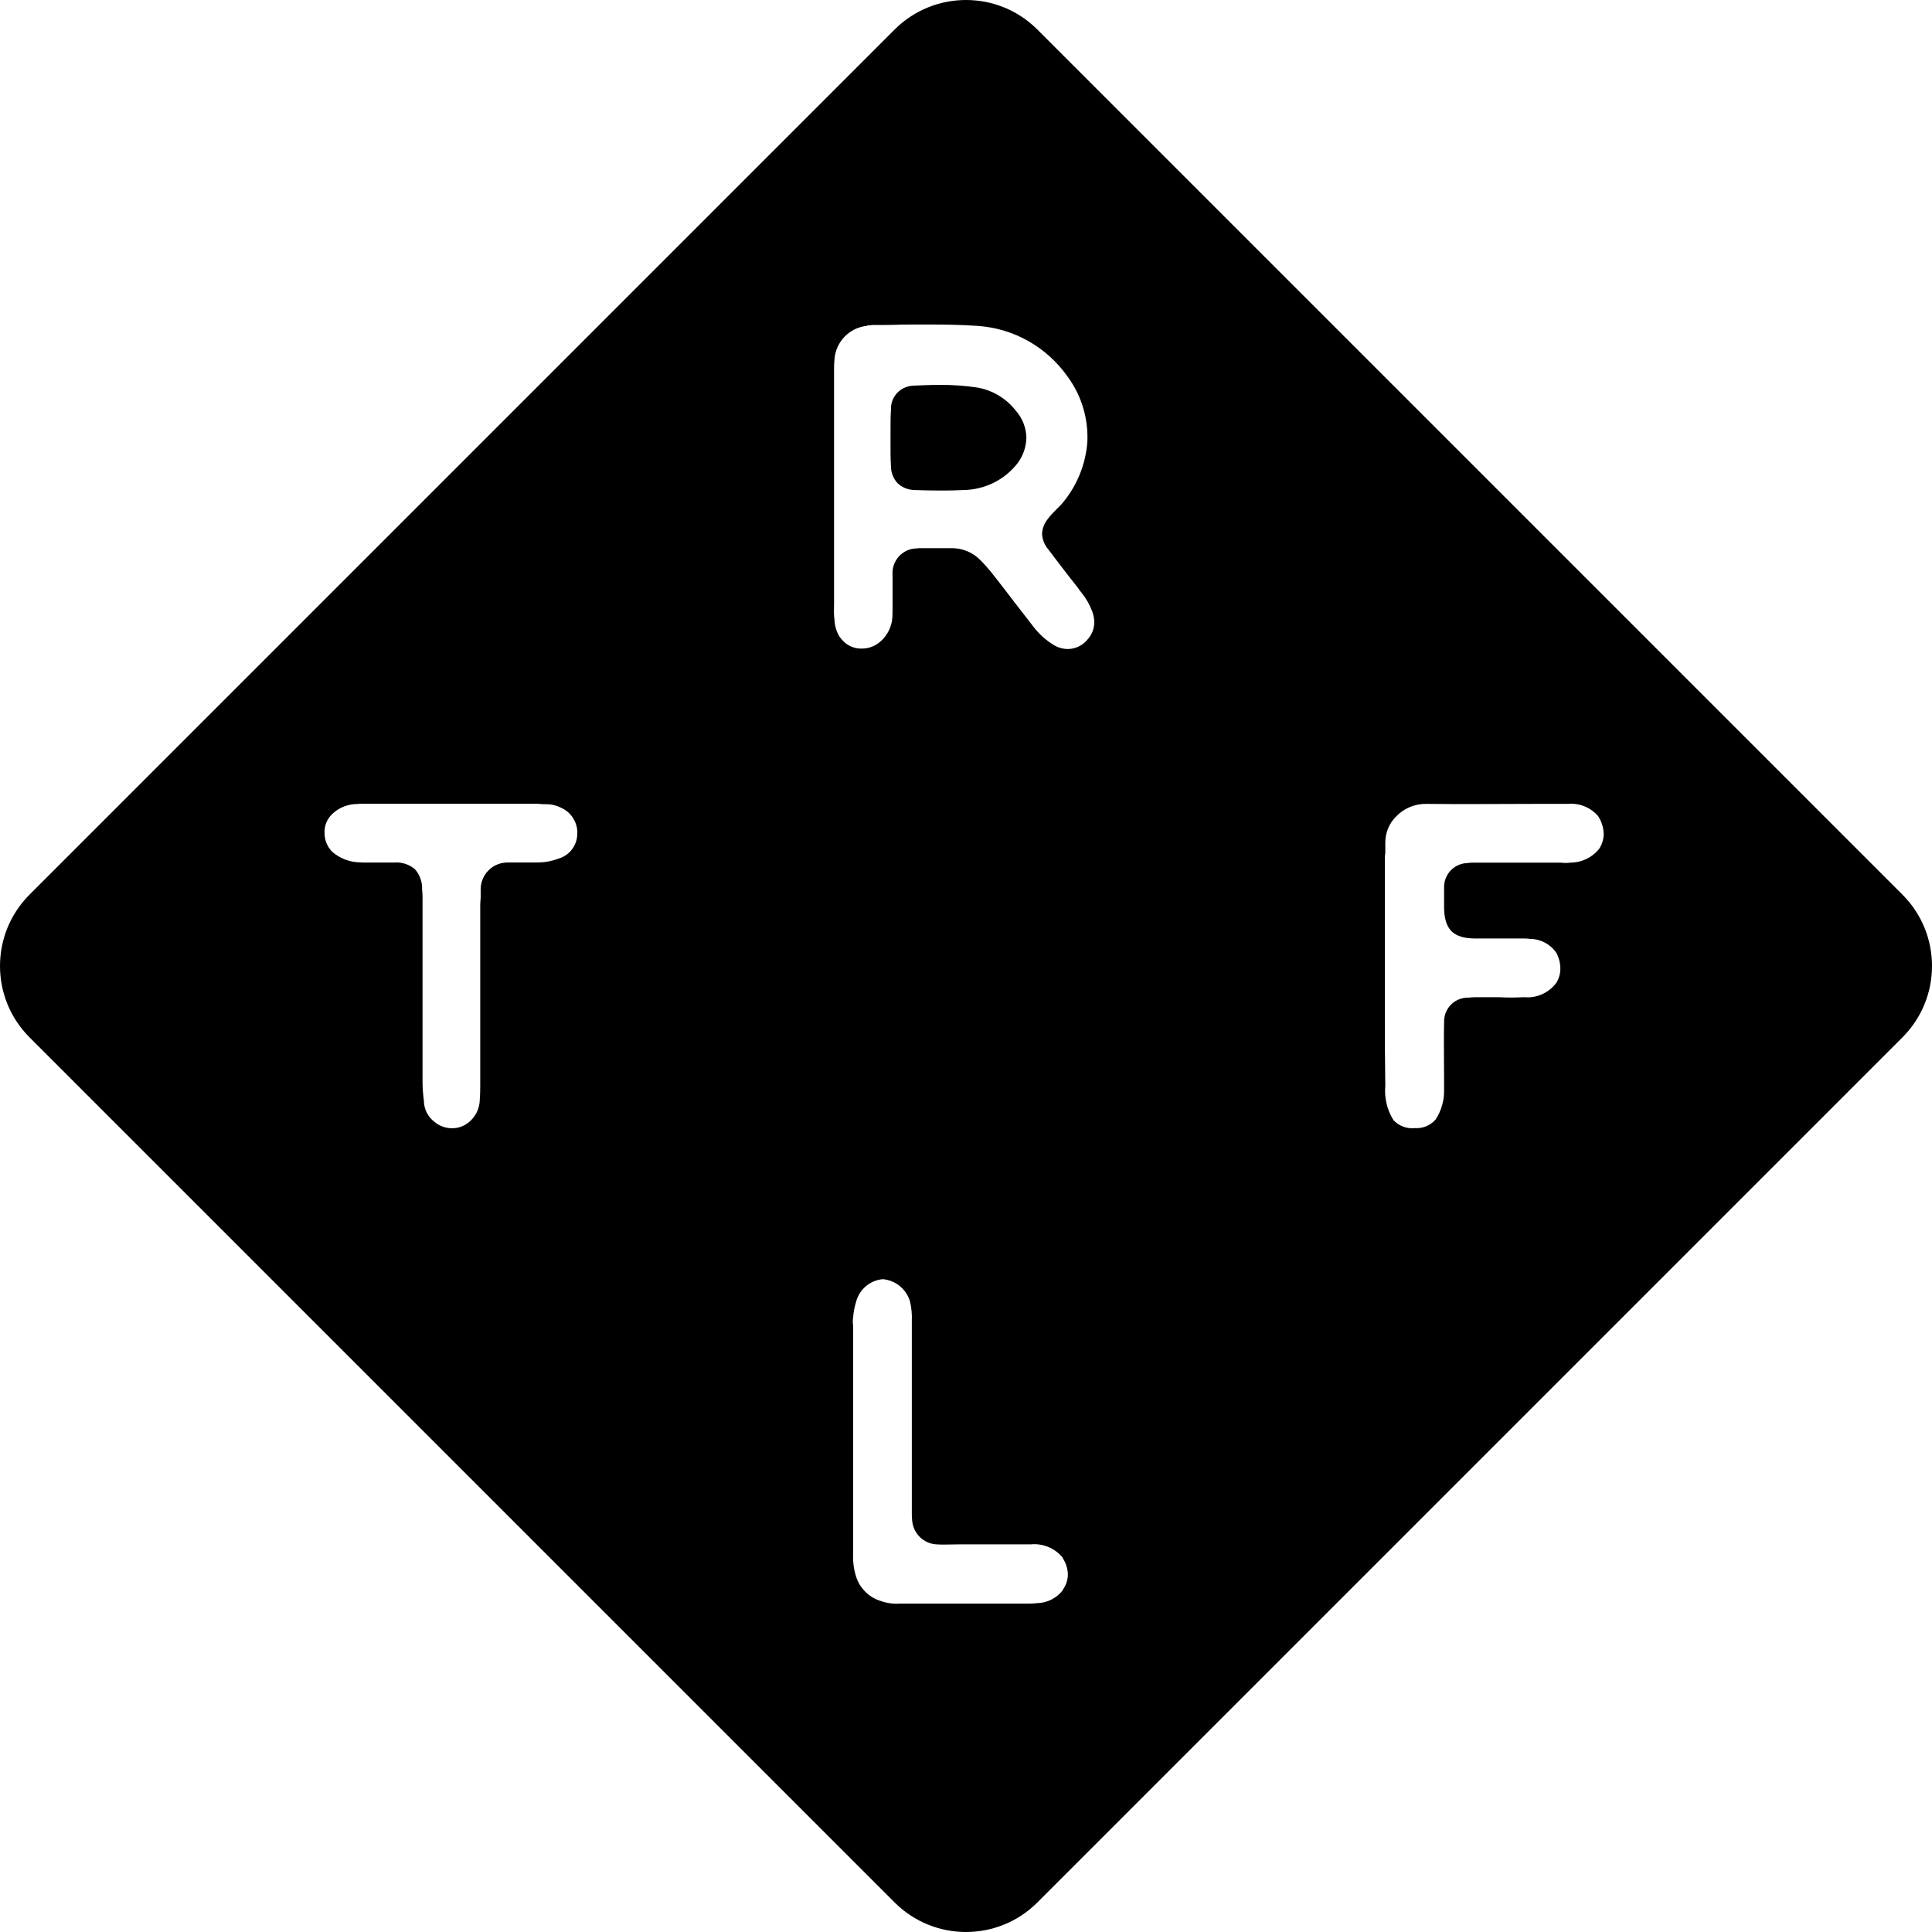 <?xml version="1.0" ?>
<svg xmlns="http://www.w3.org/2000/svg" xmlns:xlink="http://www.w3.org/1999/xlink" viewBox="0 0 512 512">
	<g id="favicon" stroke="none" stroke-width="1" fill="none" fill-rule="evenodd">
		<path d="M 274.924,7.84 L 504.162,237.077 C 514.613,247.528 514.613,264.473 504.162,274.924 L 274.924,504.162 C 264.472,514.613 247.528,514.613 237.076,504.162 L 7.838,274.922 C -2.613,264.47 -2.613,247.526 7.838,237.075 L 237.076,7.837 C 247.528,-2.613 264.473,-2.612 274.924,7.84 M 234.043,339.0 L 233.926,339.0 C 230.613,339.294 227.826,341.613 226.92,344.828 C 226.483,346.219 226.205,347.655 226.089,349.109 C 225.97,349.817 225.97,350.541 226.089,351.249 L 226.089,351.249 L 226.089,411.651 C 225.988,413.66 226.229,415.671 226.803,417.597 C 227.737,420.773 230.186,423.271 233.332,424.258 C 234.971,424.845 236.712,425.088 238.448,424.972 L 272.286,424.972 C 273.119,424.992 273.952,424.952 274.78,424.854 C 277.477,424.816 280.011,423.547 281.665,421.405 L 281.665,421.405 L 281.665,421.287 C 282.512,420.114 282.978,418.707 283.0,417.258 C 282.956,415.73 282.494,414.244 281.665,412.962 L 281.665,412.962 L 281.665,412.844 C 279.598,410.281 276.383,408.939 273.117,409.277 L 254.226,409.277 L 250.19,409.331 C 249.517,409.331 248.845,409.318 248.172,409.277 C 244.852,409.09 242.146,406.531 241.76,403.213 C 241.661,402.463 241.622,401.706 241.642,400.949 L 241.642,400.949 L 241.642,350.049 C 241.72,348.331 241.56,346.61 241.167,344.936 C 240.225,341.679 237.403,339.328 234.043,339.0 M 141.487,213.004 L 97.037,213.004 C 95.929,212.986 94.821,213.026 93.718,213.122 C 91.526,213.332 89.474,214.297 87.909,215.853 C 86.592,217.165 85.901,218.982 86.011,220.842 C 86.026,222.669 86.749,224.419 88.026,225.719 C 90.097,227.521 92.738,228.522 95.477,228.542 L 96.087,228.578 L 104.513,228.578 C 106.493,228.43 108.451,229.069 109.965,230.359 C 111.261,231.827 111.941,233.742 111.862,235.703 C 111.937,236.392 111.976,237.085 111.977,237.779 L 111.977,238.79 L 111.977,286.528 C 111.973,288.236 112.092,289.943 112.332,291.635 C 112.326,293.881 113.382,295.997 115.176,297.335 C 116.449,298.384 118.036,298.97 119.681,298.998 C 121.316,299.034 122.911,298.489 124.185,297.458 C 126.026,295.988 127.115,293.765 127.149,291.401 C 127.239,290.244 127.262,289.02 127.267,287.677 L 127.267,239.611 L 127.326,238.721 L 127.384,237.83 L 127.384,235.81 C 127.322,232.007 130.246,228.826 134.023,228.588 L 134.621,228.565 L 142.207,228.565 C 144.232,228.589 146.243,228.227 148.133,227.497 C 151.001,226.626 152.968,223.977 152.985,220.966 C 152.995,220.794 153.0,220.623 153.0,220.452 C 152.908,217.675 151.242,215.195 148.713,214.072 C 147.755,213.584 146.717,213.276 145.649,213.163 L 144.809,213.122 L 143.861,213.122 C 143.074,213.026 142.28,212.987 141.487,213.004 L 141.487,213.004 M 415.535,213.038 L 406.614,213.038 C 400.769,213.038 395.622,213.077 390.354,213.087 L 385.355,213.087 C 382.983,213.087 380.536,213.066 377.951,213.035 C 374.949,212.998 372.065,214.206 369.982,216.374 C 368.117,218.224 367.083,220.756 367.118,223.387 L 367.118,223.623 L 367.118,223.623 L 367.118,223.859 L 367.118,225.998 C 367.104,226.267 367.075,226.534 367.031,226.799 L 367.0,227.187 L 367.0,269.439 C 367.0,275.692 367.021,281.93 367.118,287.672 C 366.816,290.874 367.568,294.087 369.26,296.821 C 370.718,298.399 372.835,299.193 374.968,298.96 C 377.043,299.1 379.064,298.266 380.439,296.703 C 382.057,294.244 382.844,291.329 382.683,288.388 L 382.698,287.317 L 382.698,286.96 C 382.698,283.622 382.645,279.77 382.645,276.134 C 382.645,274.311 382.657,272.539 382.698,270.919 C 382.636,269.163 383.306,267.461 384.547,266.221 C 385.788,264.981 387.488,264.315 389.24,264.383 C 389.842,264.311 390.447,264.272 391.054,264.268 L 391.974,264.268 L 397.098,264.268 C 398.584,264.327 399.506,264.358 400.444,264.358 C 401.382,264.358 402.332,264.327 403.877,264.268 C 407.198,264.586 410.444,263.144 412.44,260.465 C 413.148,259.321 413.519,258 413.511,256.654 C 413.493,255.204 413.126,253.781 412.44,252.504 C 410.88,250.221 408.304,248.845 405.543,248.819 C 404.948,248.743 404.349,248.705 403.749,248.704 L 402.801,248.704 L 390.552,248.704 C 385.32,248.591 383.024,246.41 382.729,241.436 L 382.701,240.741 L 382.701,234.78 C 382.86,231.448 385.558,228.804 388.886,228.72 C 389.387,228.645 389.894,228.607 390.4,228.605 L 391.146,228.605 L 413.624,228.605 C 414.492,228.724 415.372,228.724 416.24,228.605 C 419.141,228.589 421.886,227.283 423.732,225.04 C 424.545,223.846 424.987,222.437 425.0,220.991 C 424.951,219.3 424.43,217.657 423.496,216.248 C 421.51,213.96 418.549,212.767 415.535,213.038 L 415.535,213.038 M 245.751,86.0 C 243.519,86.0 241.309,86.013 239.139,86.013 C 237.402,86.092 235.666,86.118 233.929,86.128 L 231.326,86.128 L 229.905,86.246 L 229.668,86.364 C 225.101,86.858 221.526,90.545 221.146,95.151 C 221.067,95.942 221.042,96.789 221.031,97.651 L 221.031,98.952 L 221.031,160 C 221.031,160.654 221.001,161.337 221.001,162.053 C 220.993,162.798 221.042,163.543 221.149,164.281 C 221.206,165.833 221.654,167.345 222.452,168.674 C 222.957,169.387 223.558,170.026 224.237,170.573 C 225.434,171.463 226.893,171.923 228.38,171.879 C 230.214,171.886 231.985,171.21 233.353,169.98 C 235.506,168.084 236.67,165.293 236.507,162.417 L 236.535,161.783 L 236.535,152.401 C 236.392,150.617 236.981,148.851 238.166,147.516 C 239.351,146.181 241.028,145.393 242.805,145.336 L 243.517,145.277 L 251.932,145.277 C 254.967,145.173 257.899,146.389 259.982,148.613 C 261.153,149.82 262.26,151.089 263.297,152.414 C 265.082,154.67 267.084,157.29 268.978,159.777 C 270.636,161.914 272.41,164.17 273.951,166.192 C 275.373,168.017 277.098,169.58 279.05,170.812 C 280.217,171.566 281.57,171.978 282.957,172.0 C 285.035,171.99 286.995,171.028 288.284,169.387 C 289.374,168.152 289.984,166.562 290.0,164.909 C 289.984,163.836 289.763,162.776 289.35,161.786 C 288.702,160.118 287.802,158.56 286.683,157.167 L 286.035,156.325 L 285.443,155.493 C 282.957,152.414 279.999,148.487 277.75,145.518 C 276.789,144.387 276.227,142.968 276.151,141.481 C 276.227,139.995 276.789,138.576 277.75,137.444 C 278.147,136.9 278.583,136.385 279.056,135.905 L 279.762,135.189 L 281.182,133.764 C 285.269,129.103 287.723,123.22 288.167,117.019 C 288.18,116.656 288.187,116.294 288.187,115.931 C 288.203,110.073 286.323,104.369 282.832,99.681 C 277.334,91.944 268.702,87.07 259.276,86.38 C 254.765,86.051 250.216,86.0 245.751,86.0 M 249.033,102.002 C 252.333,101.977 255.631,102.205 258.896,102.683 C 263.028,103.384 266.737,105.613 269.27,108.92 C 270.988,110.894 271.954,113.401 272.0,116.006 C 271.951,118.462 271.121,120.841 269.629,122.805 C 266.174,127.23 260.852,129.834 255.202,129.865 C 253.286,129.964 251.349,130.0 249.485,130.0 C 246.934,130.0 244.512,129.931 242.444,129.865 C 240.765,129.857 239.149,129.228 237.914,128.101 C 236.769,126.886 236.127,125.29 236.116,123.628 C 236.036,122.451 236.01,121.274 236.0,120.132 L 236.0,118.449 L 236.0,113.743 C 236.0,111.979 236.0,110.214 236.118,108.567 C 236.041,106.957 236.614,105.382 237.71,104.19 C 238.806,102.998 240.335,102.286 241.961,102.21 C 244.098,102.106 246.505,102.002 249.033,102.002 L 249.033,102.002" id="Path_347" fill="#000"/>
	</g>
</svg>